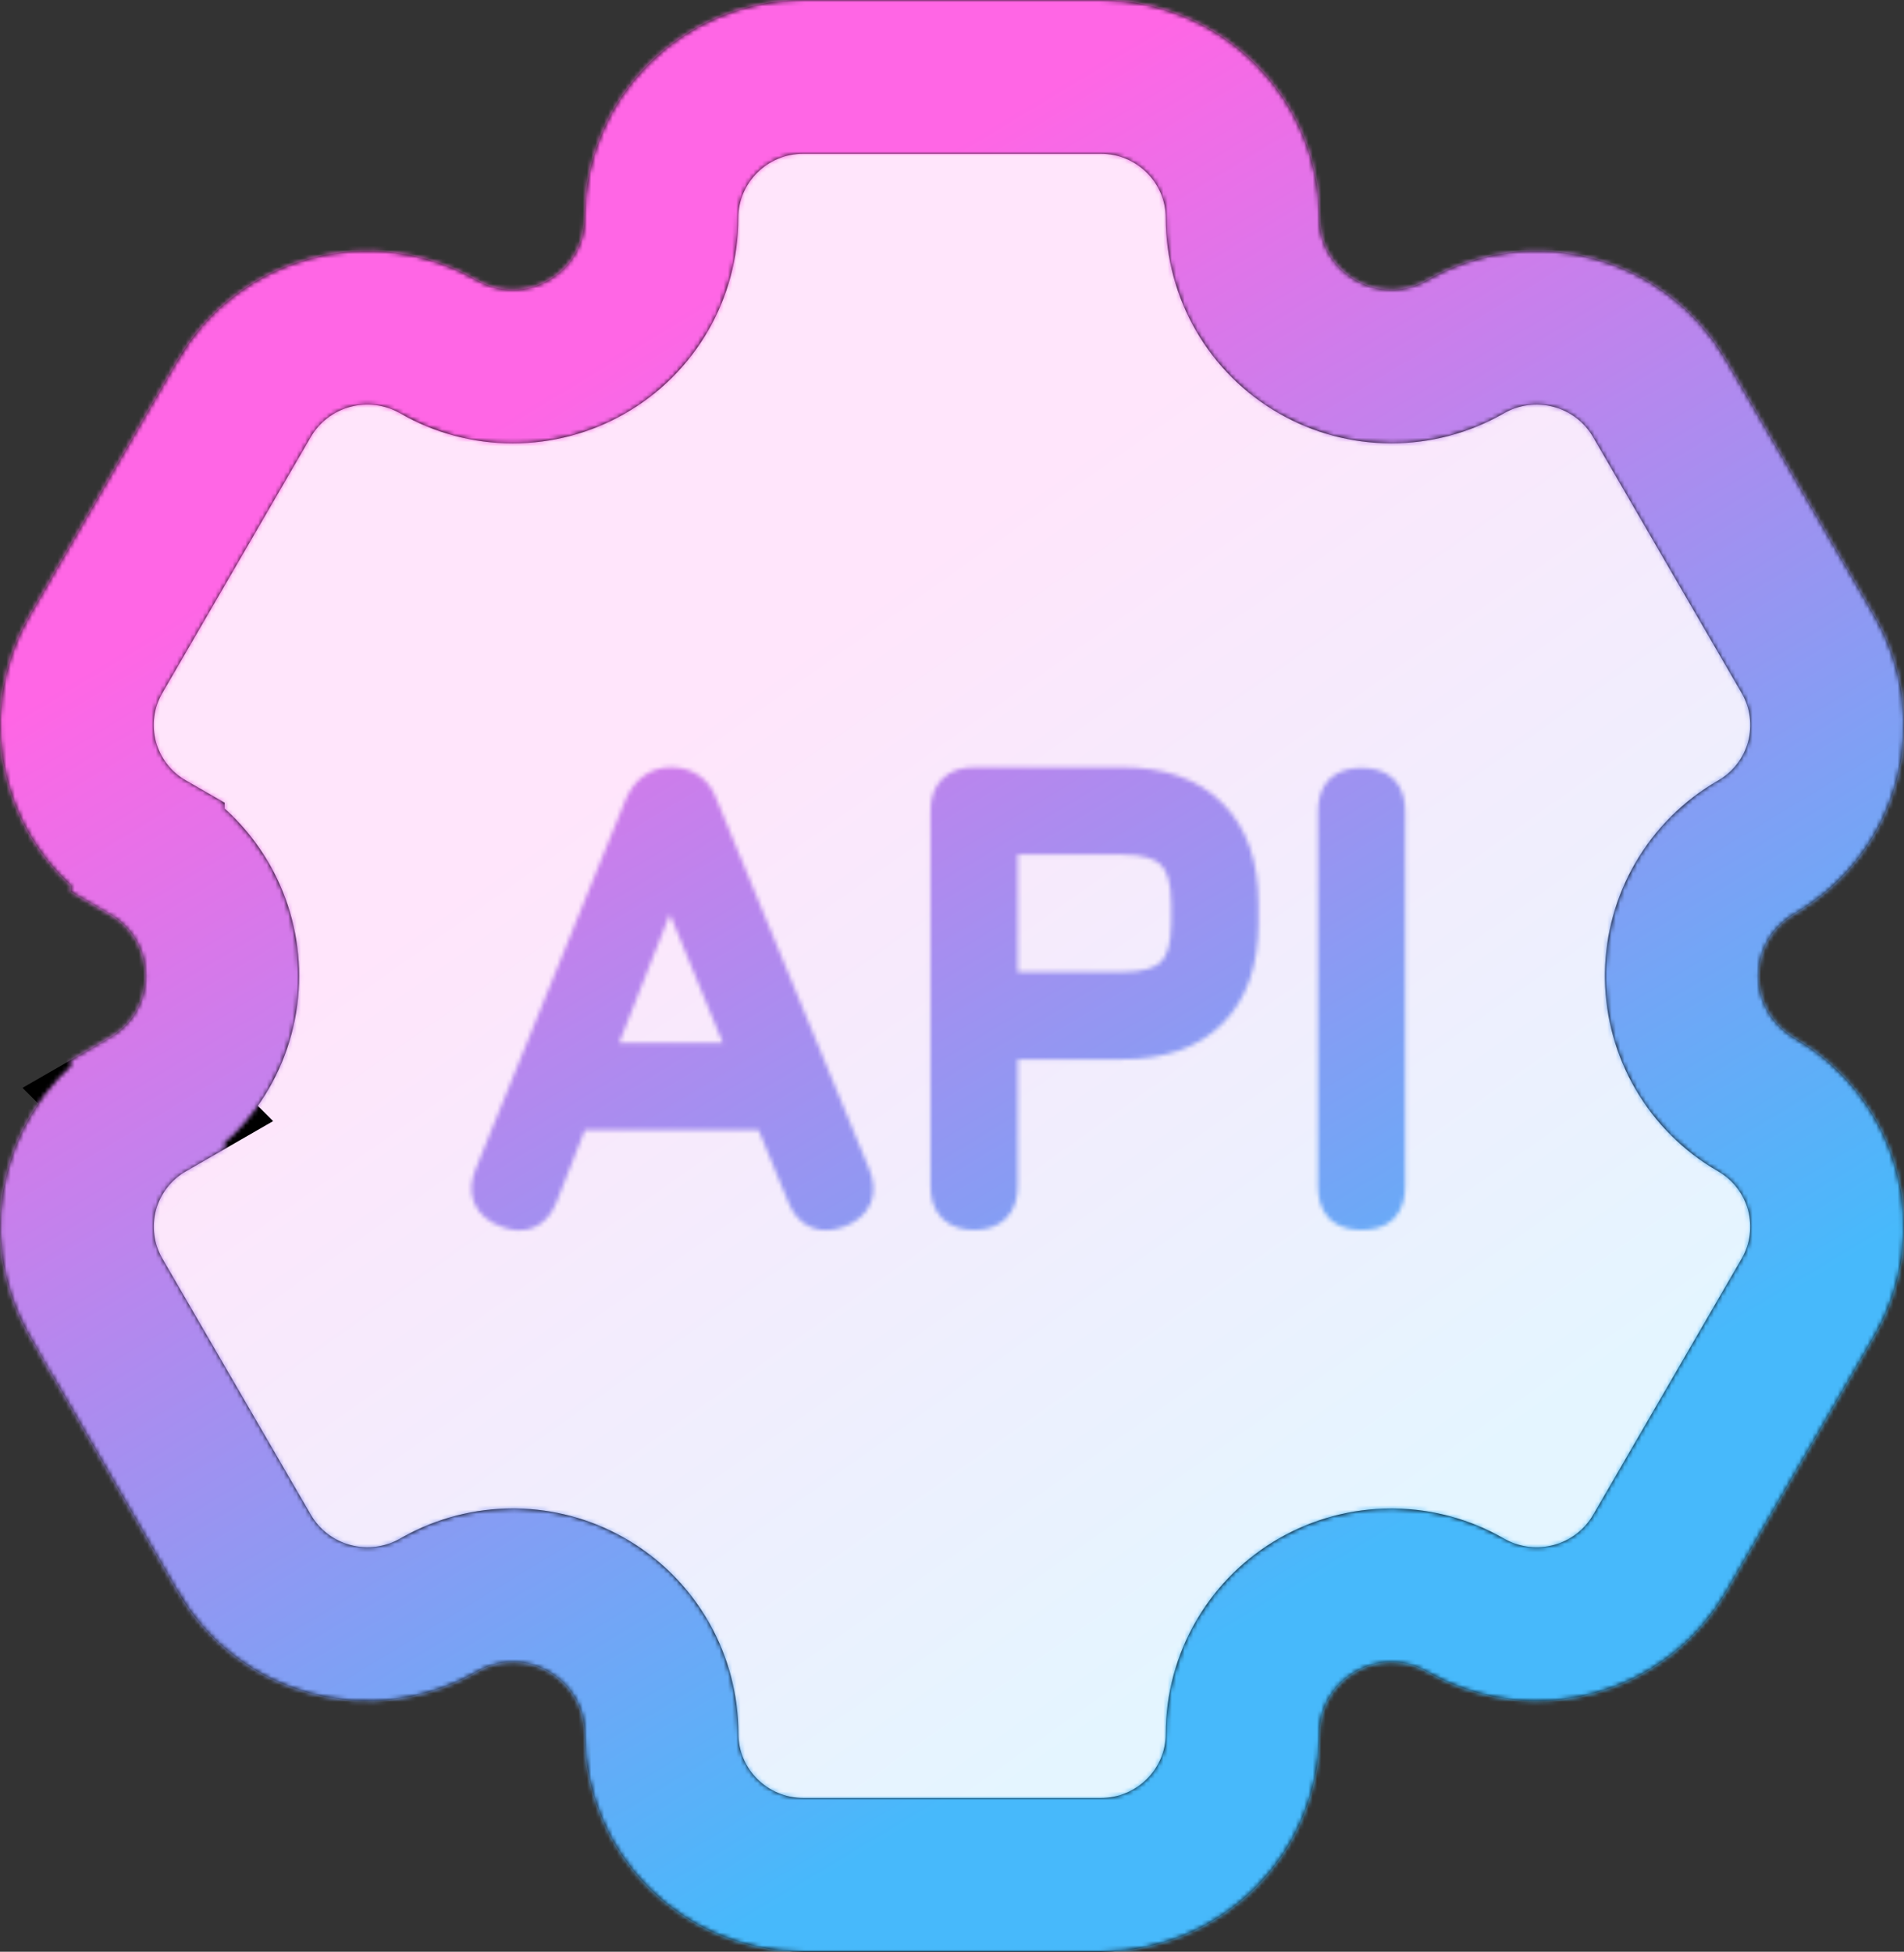 <svg width="446" height="457" viewBox="0 0 446 457" fill="none" xmlns="http://www.w3.org/2000/svg">
<rect x="0" y="0" width="446" height="457" fill="#333333" stroke="none"/>
<path d="M154.971 405.937C154.965 400.012 153.443 394.194 150.558 389.031L150.274 388.533L149.982 388.041C147.028 383.14 142.91 379.047 138.001 376.119L137.507 375.831L137.009 375.55C132.007 372.785 126.402 371.293 120.691 371.201L120.12 371.196C114.212 371.198 108.4 372.698 103.232 375.558L102.734 375.839C99.185 377.88 95.287 379.25 91.236 379.883L90.424 380C86.083 380.569 81.671 380.281 77.443 379.152C73.216 378.024 69.256 376.078 65.791 373.43C62.326 370.782 59.424 367.483 57.247 363.727L57.246 363.724L22.459 303.72L22.458 303.719L22.059 303.01C20.107 299.444 18.833 295.55 18.301 291.525C17.733 287.232 18.02 282.87 19.146 278.686C20.273 274.501 22.217 270.575 24.871 267.131C27.526 263.687 30.839 260.792 34.625 258.616L34.624 258.615C39.916 255.575 44.322 251.197 47.389 245.911C50.457 240.623 52.074 234.618 52.074 228.5C52.074 222.574 50.556 216.753 47.672 211.587L47.389 211.089L47.097 210.596C44.044 205.529 39.748 201.326 34.619 198.381V198.38C30.832 196.205 27.516 193.313 24.86 189.869C22.204 186.426 20.259 182.499 19.132 178.314C18.004 174.13 17.716 169.767 18.282 165.473C18.849 161.18 20.258 157.037 22.434 153.281L22.435 153.282L57.222 93.302L57.224 93.297C59.401 89.54 62.304 86.241 65.769 83.593C69.233 80.945 73.192 78.999 77.42 77.871C81.648 76.743 86.06 76.454 90.401 77.023C94.742 77.593 98.925 79.007 102.711 81.184L102.712 81.185C108.006 84.228 114.006 85.827 120.108 85.826C126.211 85.826 132.211 84.226 137.505 81.181C142.799 78.135 147.203 73.75 150.269 68.459C153.333 63.169 154.949 57.164 154.947 51.047C154.947 32.863 169.763 18 188.21 18H257.807C276.248 18 291.069 32.88 291.069 51.047V51.053C291.071 57.166 292.689 63.166 295.752 68.451C298.815 73.736 303.214 78.116 308.501 81.16C313.787 84.204 319.778 85.807 325.874 85.814C331.97 85.82 337.965 84.23 343.258 81.198L343.281 81.185C350.922 76.792 360.013 75.598 368.547 77.874C377.079 80.15 384.332 85.701 388.728 93.279L388.73 93.285L423.563 153.288C425.739 157.043 427.15 161.184 427.717 165.475C428.284 169.768 427.997 174.13 426.871 178.314C425.745 182.499 423.801 186.425 421.146 189.869C418.492 193.313 415.178 196.208 411.392 198.384L411.382 198.39C406.092 201.434 401.69 205.816 398.626 211.104C395.657 216.226 394.048 222.021 393.95 227.938L393.945 228.512L393.95 229.084C394.048 235.001 395.657 240.796 398.626 245.919C401.69 251.207 406.092 255.589 411.382 258.634L411.389 258.637C419.031 263.031 424.587 270.255 426.86 278.7C429.133 287.141 427.949 296.137 423.56 303.718L388.75 363.745L388.749 363.747C386.708 367.267 384.031 370.383 380.851 372.938L380.208 373.442C376.745 376.088 372.787 378.032 368.562 379.159C364.6 380.215 360.478 380.533 356.403 380.1L355.589 380.003L354.777 379.886C350.73 379.253 346.834 377.882 343.288 375.842L343.272 375.833L343.258 375.824C338.13 372.887 332.344 371.304 326.445 371.214L325.874 371.21C319.778 371.217 313.787 372.819 308.501 375.862C303.379 378.811 299.091 383.015 296.043 388.079L295.752 388.571C292.689 393.856 291.071 399.857 291.069 405.97V405.976C291.069 424.137 276.254 439 257.83 439H188.233C169.787 439 154.971 424.137 154.971 405.953V405.937Z" fill="url(#paint0_linear_2_32)" stroke="black" stroke-width="36"/>
<mask id="mask0_2_32" style="mask-type:alpha" maskUnits="userSpaceOnUse" x="0" y="0" width="446" height="457">
<path d="M154.971 405.937C154.965 400.012 153.443 394.194 150.558 389.031L150.274 388.533L149.982 388.041C147.028 383.14 142.91 379.047 138.001 376.119L137.507 375.831L137.009 375.55C132.007 372.785 126.402 371.293 120.691 371.201L120.12 371.196C114.212 371.198 108.4 372.698 103.232 375.558L102.734 375.839C99.185 377.88 95.287 379.25 91.236 379.883L90.424 380C86.083 380.569 81.671 380.281 77.443 379.152C73.216 378.024 69.256 376.078 65.791 373.43C62.326 370.782 59.424 367.483 57.247 363.727L57.246 363.724L22.459 303.72L22.458 303.719L22.059 303.01C20.107 299.444 18.833 295.55 18.301 291.525C17.733 287.232 18.02 282.87 19.146 278.686C20.273 274.501 22.217 270.575 24.871 267.131C27.526 263.687 30.839 260.792 34.625 258.616L34.624 258.615C39.916 255.575 44.322 251.197 47.389 245.911C50.457 240.623 52.074 234.618 52.074 228.5C52.074 222.574 50.556 216.753 47.672 211.587L47.389 211.089L47.097 210.596C44.044 205.529 39.748 201.326 34.619 198.381V198.38C30.832 196.205 27.516 193.313 24.86 189.869C22.204 186.426 20.259 182.499 19.132 178.314C18.004 174.13 17.716 169.767 18.282 165.473C18.849 161.18 20.258 157.037 22.434 153.281L22.435 153.282L57.222 93.302L57.224 93.297C59.401 89.54 62.304 86.241 65.769 83.593C69.233 80.945 73.192 78.999 77.42 77.871C81.648 76.743 86.06 76.454 90.401 77.023C94.742 77.593 98.925 79.007 102.711 81.184L102.712 81.185C108.006 84.228 114.006 85.827 120.108 85.826C126.211 85.826 132.211 84.226 137.505 81.181C142.799 78.135 147.203 73.75 150.269 68.459C153.333 63.169 154.949 57.164 154.947 51.047C154.947 32.863 169.763 18 188.21 18H257.807C276.248 18 291.069 32.88 291.069 51.047V51.053C291.071 57.166 292.689 63.166 295.752 68.451C298.815 73.736 303.214 78.116 308.501 81.16C313.787 84.204 319.778 85.807 325.874 85.814C331.97 85.82 337.965 84.23 343.258 81.198L343.281 81.185C350.922 76.792 360.013 75.598 368.547 77.874C377.079 80.15 384.332 85.701 388.728 93.279L388.73 93.285L423.563 153.288C425.739 157.043 427.15 161.184 427.717 165.475C428.284 169.768 427.997 174.13 426.871 178.314C425.745 182.499 423.801 186.425 421.146 189.869C418.492 193.313 415.178 196.208 411.392 198.384L411.382 198.39C406.092 201.434 401.69 205.816 398.626 211.104C395.657 216.226 394.048 222.021 393.95 227.938L393.945 228.512L393.95 229.084C394.048 235.001 395.657 240.796 398.626 245.919C401.69 251.207 406.092 255.589 411.382 258.634L411.389 258.637C419.031 263.031 424.587 270.255 426.86 278.7C429.133 287.141 427.949 296.137 423.56 303.718L388.75 363.745L388.749 363.747C386.708 367.267 384.031 370.383 380.851 372.938L380.208 373.442C376.745 376.088 372.787 378.032 368.562 379.159C364.6 380.215 360.478 380.533 356.403 380.1L355.589 380.003L354.777 379.886C350.73 379.253 346.834 377.882 343.288 375.842L343.272 375.833L343.258 375.824C338.13 372.887 332.344 371.304 326.445 371.214L325.874 371.21C319.778 371.217 313.787 372.819 308.501 375.862C303.379 378.811 299.091 383.015 296.043 388.079L295.752 388.571C292.689 393.856 291.071 399.857 291.069 405.97V405.976C291.069 424.137 276.254 439 257.83 439H188.233C169.787 439 154.971 424.137 154.971 405.953V405.937Z" stroke="black" stroke-width="36"/>
<mask id="path-3-outside-1_2_32" maskUnits="userSpaceOnUse" x="110" y="179" width="220" height="110" fill="black">
<rect fill="white" x="110" y="179" width="220" height="110"/>
<path d="M118.656 283.408C114.709 281.879 113.525 279.165 115.104 275.268L150.328 188.54C151.808 185.284 154.127 183.656 157.284 183.656H157.58C160.787 183.804 162.957 185.432 164.092 188.54L199.908 275.268C201.487 279.165 200.352 281.879 196.504 283.408C192.607 284.937 189.893 283.803 188.364 280.004L180.372 260.616H134.27L126.648 280.004C125.119 283.852 122.455 284.987 118.656 283.408ZM139.154 248.184H175.266L156.84 203.34L139.154 248.184ZM228.178 284C224.034 284 221.962 281.928 221.962 277.784V189.872C221.962 185.728 224.034 183.656 228.178 183.656H262.81C271.838 183.656 278.745 186.073 283.53 190.908C288.365 195.693 290.782 202.6 290.782 211.628V216.068C290.782 225.096 288.365 232.027 283.53 236.862C278.745 241.647 271.838 244.04 262.81 244.04H234.394V277.784C234.394 281.928 232.322 284 228.178 284ZM234.394 231.608H262.81C268.434 231.608 272.43 230.424 274.798 228.056C277.166 225.688 278.35 221.692 278.35 216.068V211.628C278.35 206.053 277.166 202.082 274.798 199.714C272.43 197.297 268.434 196.088 262.81 196.088H234.394V231.608ZM318.944 284C316.823 284 315.244 283.507 314.208 282.52C313.221 281.484 312.728 279.905 312.728 277.784V190.02C312.728 187.849 313.221 186.271 314.208 185.284C315.244 184.297 316.823 183.804 318.944 183.804C321.115 183.804 322.693 184.297 323.68 185.284C324.667 186.271 325.16 187.849 325.16 190.02V277.784C325.16 279.905 324.667 281.484 323.68 282.52C322.693 283.507 321.115 284 318.944 284Z"/>
</mask>
<path d="M118.656 283.408C114.709 281.879 113.525 279.165 115.104 275.268L150.328 188.54C151.808 185.284 154.127 183.656 157.284 183.656H157.58C160.787 183.804 162.957 185.432 164.092 188.54L199.908 275.268C201.487 279.165 200.352 281.879 196.504 283.408C192.607 284.937 189.893 283.803 188.364 280.004L180.372 260.616H134.27L126.648 280.004C125.119 283.852 122.455 284.987 118.656 283.408ZM139.154 248.184H175.266L156.84 203.34L139.154 248.184ZM228.178 284C224.034 284 221.962 281.928 221.962 277.784V189.872C221.962 185.728 224.034 183.656 228.178 183.656H262.81C271.838 183.656 278.745 186.073 283.53 190.908C288.365 195.693 290.782 202.6 290.782 211.628V216.068C290.782 225.096 288.365 232.027 283.53 236.862C278.745 241.647 271.838 244.04 262.81 244.04H234.394V277.784C234.394 281.928 232.322 284 228.178 284ZM234.394 231.608H262.81C268.434 231.608 272.43 230.424 274.798 228.056C277.166 225.688 278.35 221.692 278.35 216.068V211.628C278.35 206.053 277.166 202.082 274.798 199.714C272.43 197.297 268.434 196.088 262.81 196.088H234.394V231.608ZM318.944 284C316.823 284 315.244 283.507 314.208 282.52C313.221 281.484 312.728 279.905 312.728 277.784V190.02C312.728 187.849 313.221 186.271 314.208 185.284C315.244 184.297 316.823 183.804 318.944 183.804C321.115 183.804 322.693 184.297 323.68 185.284C324.667 186.271 325.16 187.849 325.16 190.02V277.784C325.16 279.905 324.667 281.484 323.68 282.52C322.693 283.507 321.115 284 318.944 284Z" fill="black"/>
<path d="M118.656 283.408L120.191 279.714L120.146 279.696L120.101 279.678L118.656 283.408ZM115.104 275.268L111.398 273.763L111.397 273.766L115.104 275.268ZM150.328 188.54L146.687 186.885L146.653 186.959L146.622 187.035L150.328 188.54ZM157.58 183.656L157.764 179.66L157.672 179.656H157.58V183.656ZM164.092 188.54L160.335 189.912L160.363 189.99L160.395 190.067L164.092 188.54ZM199.908 275.268L203.615 273.766L203.61 273.754L203.605 273.741L199.908 275.268ZM196.504 283.408L197.965 287.132L197.973 287.128L197.981 287.125L196.504 283.408ZM188.364 280.004L192.075 278.51L192.068 278.495L192.062 278.48L188.364 280.004ZM180.372 260.616L184.07 259.092L183.05 256.616H180.372V260.616ZM134.27 260.616V256.616H131.545L130.547 259.153L134.27 260.616ZM126.648 280.004L130.365 281.481L130.368 281.474L130.371 281.467L126.648 280.004ZM139.154 248.184L135.433 246.716L133.277 252.184H139.154V248.184ZM175.266 248.184V252.184H181.234L178.966 246.664L175.266 248.184ZM156.84 203.34L160.54 201.82L156.764 192.63L153.119 201.872L156.84 203.34ZM118.656 283.408L120.101 279.678C118.692 279.132 118.485 278.65 118.474 278.626C118.466 278.609 118.254 278.146 118.811 276.77L115.104 275.268L111.397 273.766C110.375 276.288 109.966 279.13 111.142 281.826C112.315 284.515 114.674 286.155 117.211 287.138L118.656 283.408ZM115.104 275.268L118.81 276.773L154.034 190.045L150.328 188.54L146.622 187.035L111.398 273.763L115.104 275.268ZM150.328 188.54L153.969 190.195C154.491 189.049 155.035 188.46 155.476 188.151C155.885 187.863 156.43 187.656 157.284 187.656V183.656V179.656C154.981 179.656 152.787 180.263 150.878 181.603C149.001 182.922 147.645 184.775 146.687 186.885L150.328 188.54ZM157.284 183.656V187.656H157.58V183.656V179.656H157.284V183.656ZM157.58 183.656L157.396 187.652C158.347 187.696 158.88 187.938 159.213 188.188C159.554 188.444 159.974 188.925 160.335 189.912L164.092 188.54L167.849 187.168C167.075 185.047 165.843 183.16 164.013 181.788C162.175 180.41 160.019 179.764 157.764 179.66L157.58 183.656ZM164.092 188.54L160.395 190.067L196.211 276.795L199.908 275.268L203.605 273.741L167.789 187.013L164.092 188.54ZM199.908 275.268L196.201 276.77C196.765 278.163 196.564 278.651 196.551 278.683C196.544 278.699 196.365 279.159 195.027 279.691L196.504 283.408L197.981 287.125C200.491 286.128 202.804 284.466 203.931 281.769C205.053 279.087 204.63 276.27 203.615 273.766L199.908 275.268ZM196.504 283.408L195.043 279.684C193.65 280.231 193.144 280.037 193.089 280.014C193.055 279.999 192.599 279.814 192.075 278.51L188.364 280.004L184.653 281.498C185.658 283.993 187.324 286.274 190.003 287.394C192.661 288.506 195.46 288.115 197.965 287.132L196.504 283.408ZM188.364 280.004L192.062 278.48L184.07 259.092L180.372 260.616L176.674 262.14L184.666 281.528L188.364 280.004ZM180.372 260.616V256.616H134.27V260.616V264.616H180.372V260.616ZM134.27 260.616L130.547 259.153L122.925 278.541L126.648 280.004L130.371 281.467L137.993 262.079L134.27 260.616ZM126.648 280.004L122.931 278.527C122.666 279.193 122.412 279.587 122.228 279.806C122.057 280.009 121.956 280.052 121.936 280.061C121.916 280.069 121.82 280.11 121.566 280.093C121.291 280.074 120.843 279.985 120.191 279.714L118.656 283.408L117.121 287.102C119.591 288.128 122.394 288.561 125.07 287.421C127.741 286.284 129.377 283.967 130.365 281.481L126.648 280.004ZM139.154 248.184V252.184H175.266V248.184V244.184H139.154V248.184ZM175.266 248.184L178.966 246.664L160.54 201.82L156.84 203.34L153.14 204.86L171.566 249.704L175.266 248.184ZM156.84 203.34L153.119 201.872L135.433 246.716L139.154 248.184L142.875 249.652L160.561 204.808L156.84 203.34ZM283.53 190.908L280.687 193.722L280.702 193.736L280.716 193.751L283.53 190.908ZM283.53 236.862L286.359 239.69L286.359 239.69L283.53 236.862ZM234.394 244.04V240.04H230.394V244.04H234.394ZM234.394 231.608H230.394V235.608H234.394V231.608ZM274.798 199.714L271.941 202.513L271.955 202.528L271.97 202.542L274.798 199.714ZM234.394 196.088V192.088H230.394V196.088H234.394ZM228.178 284V280C226.723 280 226.366 279.639 226.345 279.618C226.323 279.596 225.962 279.239 225.962 277.784H221.962H217.962C217.962 280.473 218.637 283.224 220.688 285.274C222.739 287.325 225.49 288 228.178 288V284ZM221.962 277.784H225.962V189.872H221.962H217.962V277.784H221.962ZM221.962 189.872H225.962C225.962 188.417 226.323 188.06 226.345 188.038C226.366 188.017 226.723 187.656 228.178 187.656V183.656V179.656C225.49 179.656 222.739 180.331 220.688 182.382C218.637 184.432 217.962 187.183 217.962 189.872H221.962ZM228.178 183.656V187.656H262.81V183.656V179.656H228.178V183.656ZM262.81 183.656V187.656C271.132 187.656 276.875 189.87 280.687 193.722L283.53 190.908L286.373 188.094C280.615 182.277 272.544 179.656 262.81 179.656V183.656ZM283.53 190.908L280.716 193.751C284.568 197.564 286.782 203.306 286.782 211.628H290.782H294.782C294.782 201.894 292.162 193.823 286.344 188.065L283.53 190.908ZM290.782 211.628H286.782V216.068H290.782H294.782V211.628H290.782ZM290.782 216.068H286.782C286.782 224.388 284.569 230.166 280.702 234.034L283.53 236.862L286.359 239.69C292.161 233.889 294.782 225.804 294.782 216.068H290.782ZM283.53 236.862L280.702 234.034C276.891 237.844 271.143 240.04 262.81 240.04V244.04V248.04C272.533 248.04 280.599 245.45 286.359 239.69L283.53 236.862ZM262.81 244.04V240.04H234.394V244.04V248.04H262.81V244.04ZM234.394 244.04H230.394V277.784H234.394H238.394V244.04H234.394ZM234.394 277.784H230.394C230.394 279.239 230.033 279.596 230.012 279.618C229.991 279.639 229.634 280 228.178 280V284V288C230.867 288 233.618 287.325 235.669 285.274C237.719 283.224 238.394 280.473 238.394 277.784H234.394ZM234.394 231.608V235.608H262.81V231.608V227.608H234.394V231.608ZM262.81 231.608V235.608C268.816 235.608 274.136 234.375 277.627 230.884L274.798 228.056L271.97 225.228C270.724 226.473 268.053 227.608 262.81 227.608V231.608ZM274.798 228.056L277.627 230.884C281.117 227.394 282.35 222.074 282.35 216.068H278.35H274.35C274.35 221.31 273.215 223.982 271.97 225.228L274.798 228.056ZM278.35 216.068H282.35V211.628H278.35H274.35V216.068H278.35ZM278.35 211.628H282.35C282.35 205.66 281.112 200.371 277.627 196.886L274.798 199.714L271.97 202.542C273.22 203.793 274.35 206.447 274.35 211.628H278.35ZM274.798 199.714L277.656 196.915C274.167 193.353 268.834 192.088 262.81 192.088V196.088V200.088C268.035 200.088 270.694 201.24 271.941 202.513L274.798 199.714ZM262.81 196.088V192.088H234.394V196.088V200.088H262.81V196.088ZM234.394 196.088H230.394V231.608H234.394H238.394V196.088H234.394ZM314.208 282.52L311.311 285.279L311.379 285.349L311.449 285.417L314.208 282.52ZM314.208 185.284L311.449 182.387L311.414 182.421L311.38 182.456L314.208 185.284ZM323.68 185.284L326.508 182.456L326.508 182.456L323.68 185.284ZM323.68 282.52L326.508 285.348L326.543 285.314L326.576 285.279L323.68 282.52ZM318.944 284V280C317.361 280 316.968 279.624 316.967 279.623L314.208 282.52L311.449 285.417C313.52 287.389 316.284 288 318.944 288V284ZM314.208 282.52L317.104 279.761C317.104 279.76 316.728 279.367 316.728 277.784H312.728H308.728C308.728 280.444 309.339 283.208 311.311 285.279L314.208 282.52ZM312.728 277.784H316.728V190.02H312.728H308.728V277.784H312.728ZM312.728 190.02H316.728C316.728 188.336 317.126 188.023 317.036 188.112L314.208 185.284L311.38 182.456C309.316 184.519 308.728 187.362 308.728 190.02H312.728ZM314.208 185.284L316.967 188.181C316.968 188.18 317.361 187.804 318.944 187.804V183.804V179.804C316.284 179.804 313.52 180.415 311.449 182.387L314.208 185.284ZM318.944 183.804V187.804C320.628 187.804 320.941 188.202 320.852 188.112L323.68 185.284L326.508 182.456C324.445 180.392 321.602 179.804 318.944 179.804V183.804ZM323.68 185.284L320.852 188.112C320.762 188.023 321.16 188.336 321.16 190.02H325.16H329.16C329.16 187.362 328.572 184.519 326.508 182.456L323.68 185.284ZM325.16 190.02H321.16V277.784H325.16H329.16V190.02H325.16ZM325.16 277.784H321.16C321.16 279.367 320.784 279.76 320.783 279.761L323.68 282.52L326.576 285.279C328.549 283.208 329.16 280.444 329.16 277.784H325.16ZM323.68 282.52L320.852 279.692C320.941 279.602 320.628 280 318.944 280V284V288C321.602 288 324.445 287.412 326.508 285.348L323.68 282.52Z" fill="black" mask="url(#path-3-outside-1_2_32)"/>
</mask>
<g mask="url(#mask0_2_32)">
<rect x="-10.514" y="-5.114" width="468.114" height="468.114" fill="url(#paint1_linear_2_32)"/>
</g>
<defs>
<linearGradient id="paint0_linear_2_32" x1="144.5" y1="114" x2="320.5" y2="362.5" gradientUnits="userSpaceOnUse">
<stop offset="0.178" stop-color="#FFE5FB"/>
<stop offset="1" stop-color="#E4F5FF"/>
</linearGradient>
<linearGradient id="paint1_linear_2_32" x1="140.343" y1="84.486" x2="311.771" y2="368.371" gradientUnits="userSpaceOnUse">
<stop stop-color="#FF66E5"/>
<stop offset="1" stop-color="#47B9FB"/>
</linearGradient>
</defs>
</svg>
